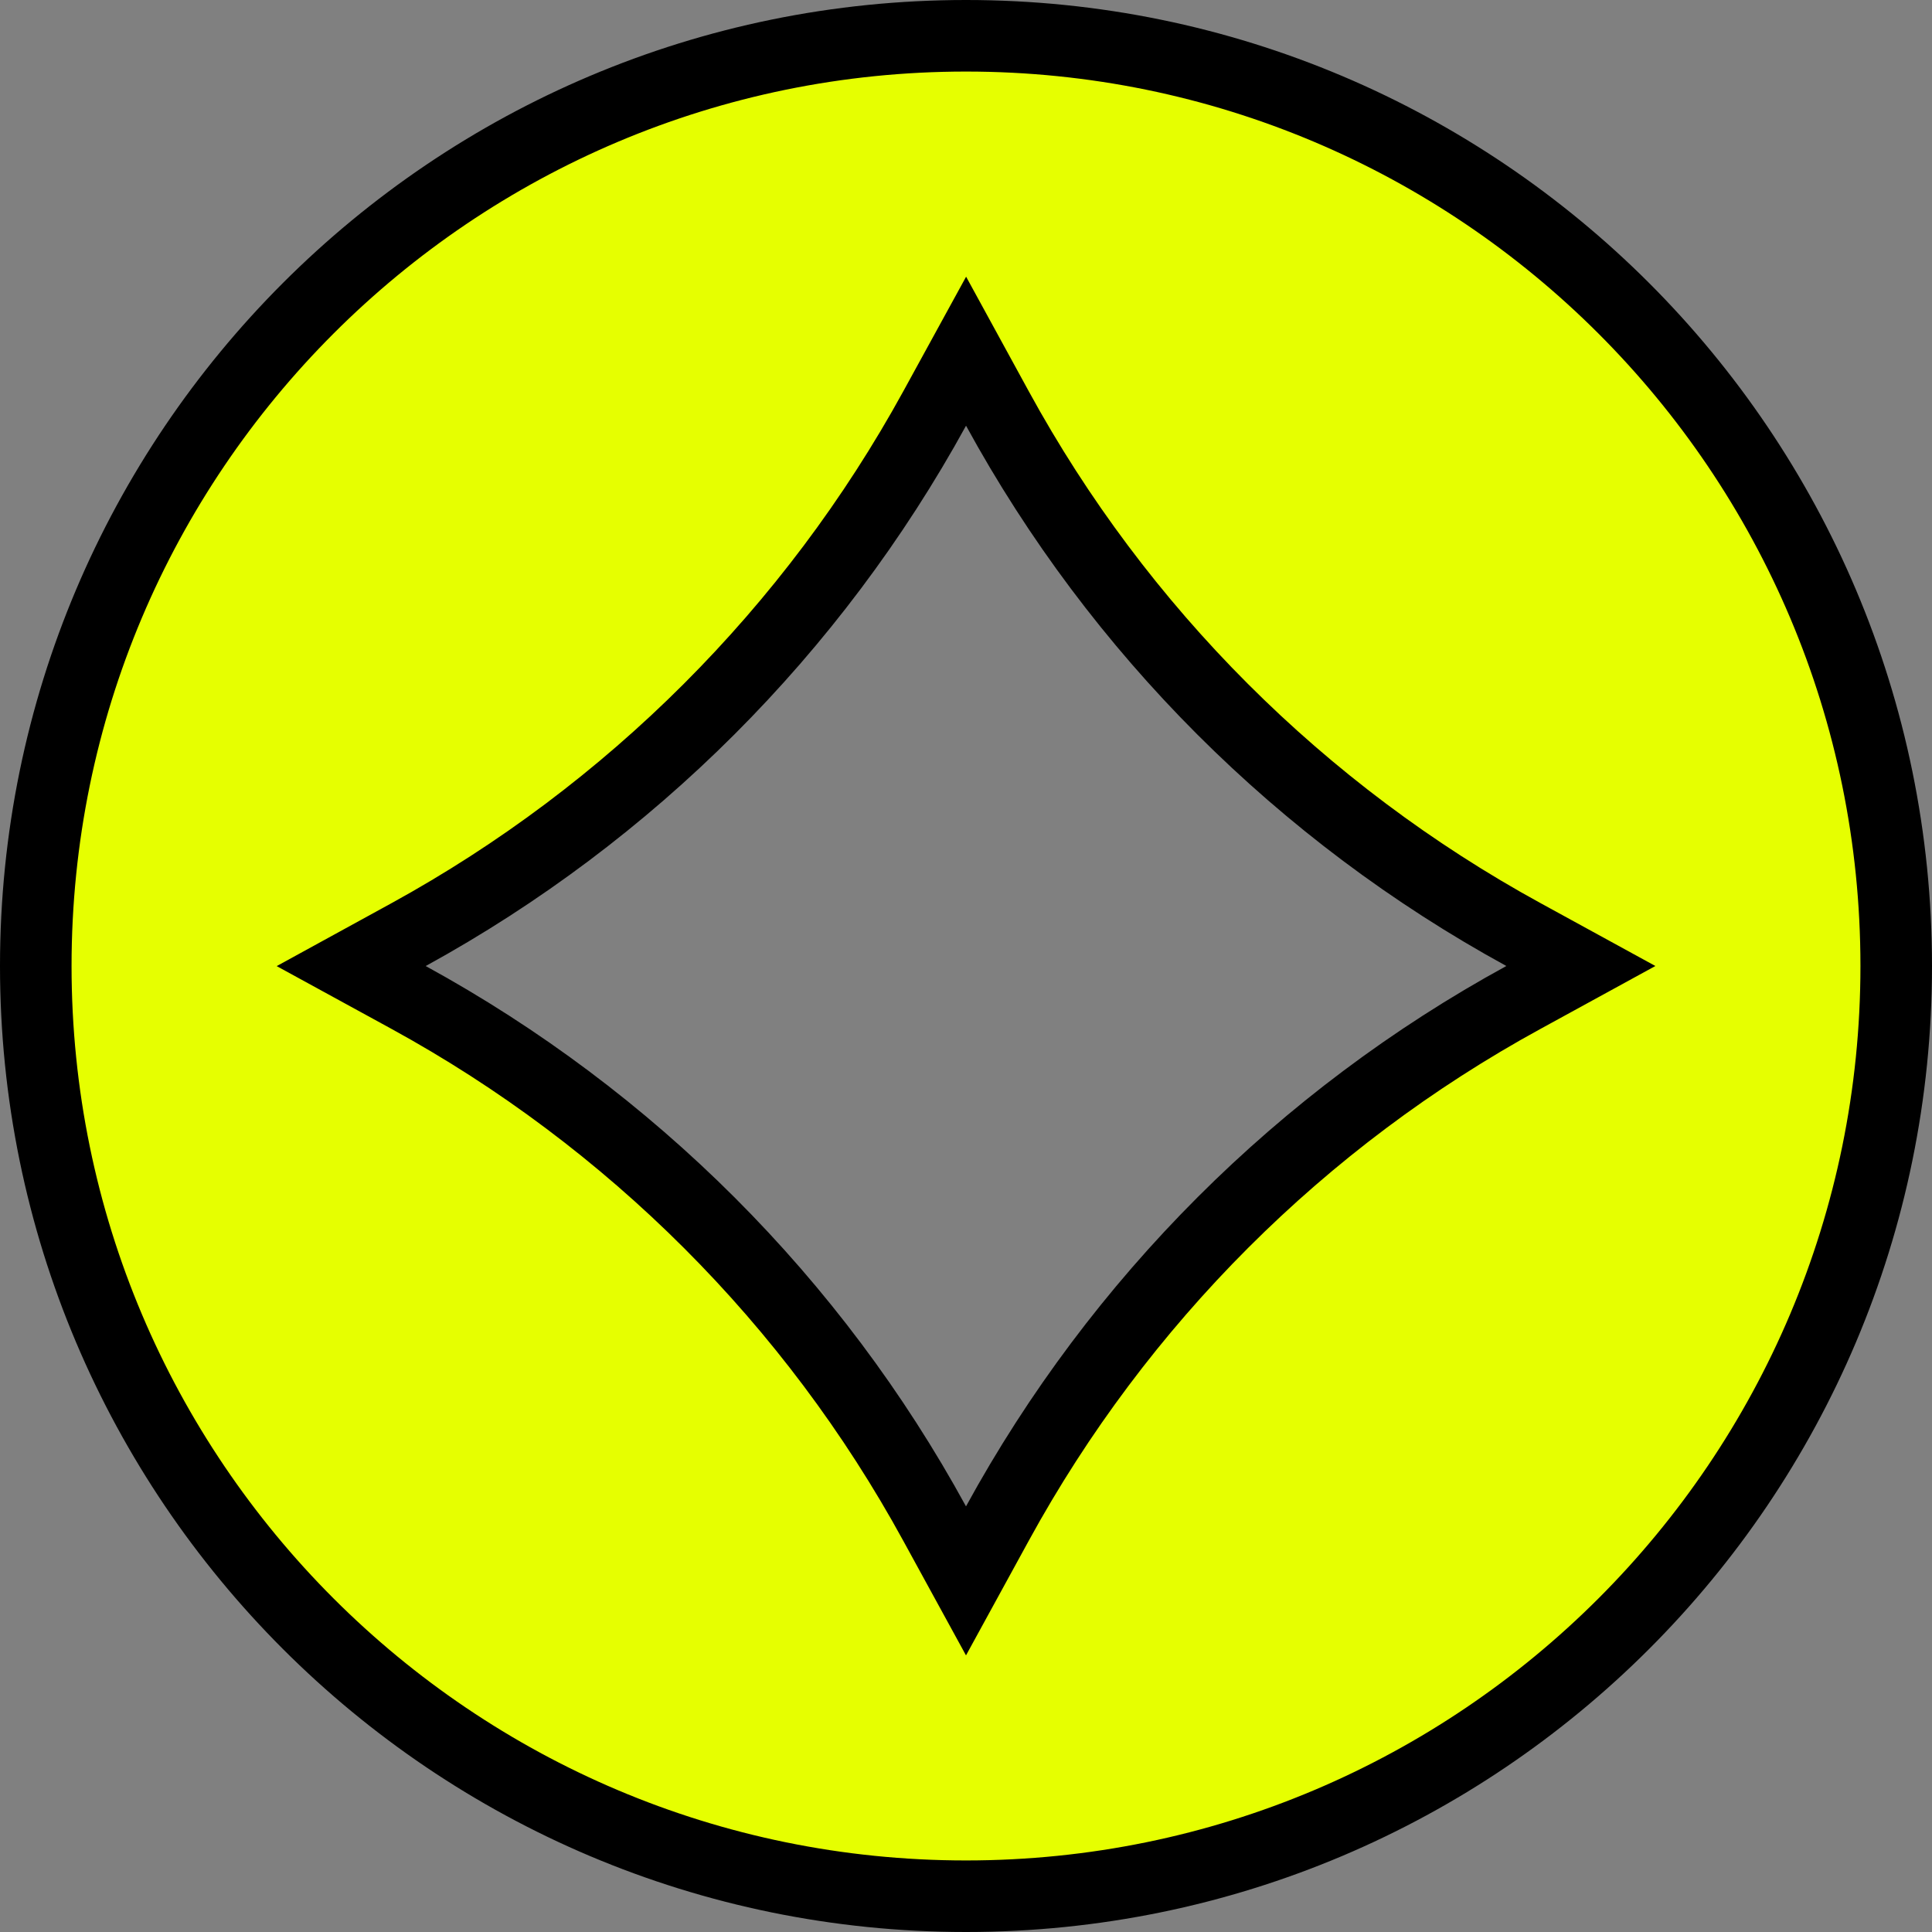 <svg width="27" height="27" viewBox="0 0 27 27" fill="none" xmlns="http://www.w3.org/2000/svg">
<rect x="0" y="0" width="27" height="27" fill="#808080" stroke="none"/>
<path d="M5.709 13.062L4.908 13.501L5.709 13.939C8.815 15.639 11.368 18.192 13.061 21.291L13.5 22.093L13.939 21.291C15.639 18.184 18.192 15.632 21.291 13.939L22.093 13.5L21.291 13.061C18.184 11.361 15.632 8.808 13.939 5.709L13.501 4.908L13.062 5.709C11.362 8.808 8.808 11.362 5.709 13.062ZM13.5 0.5C20.679 0.5 26.5 6.321 26.5 13.5C26.5 20.679 20.679 26.5 13.5 26.5C6.321 26.5 0.5 20.679 0.5 13.5C0.5 6.321 6.321 0.5 13.5 0.5Z" fill="#E6FF00" stroke="black"/>
</svg>
